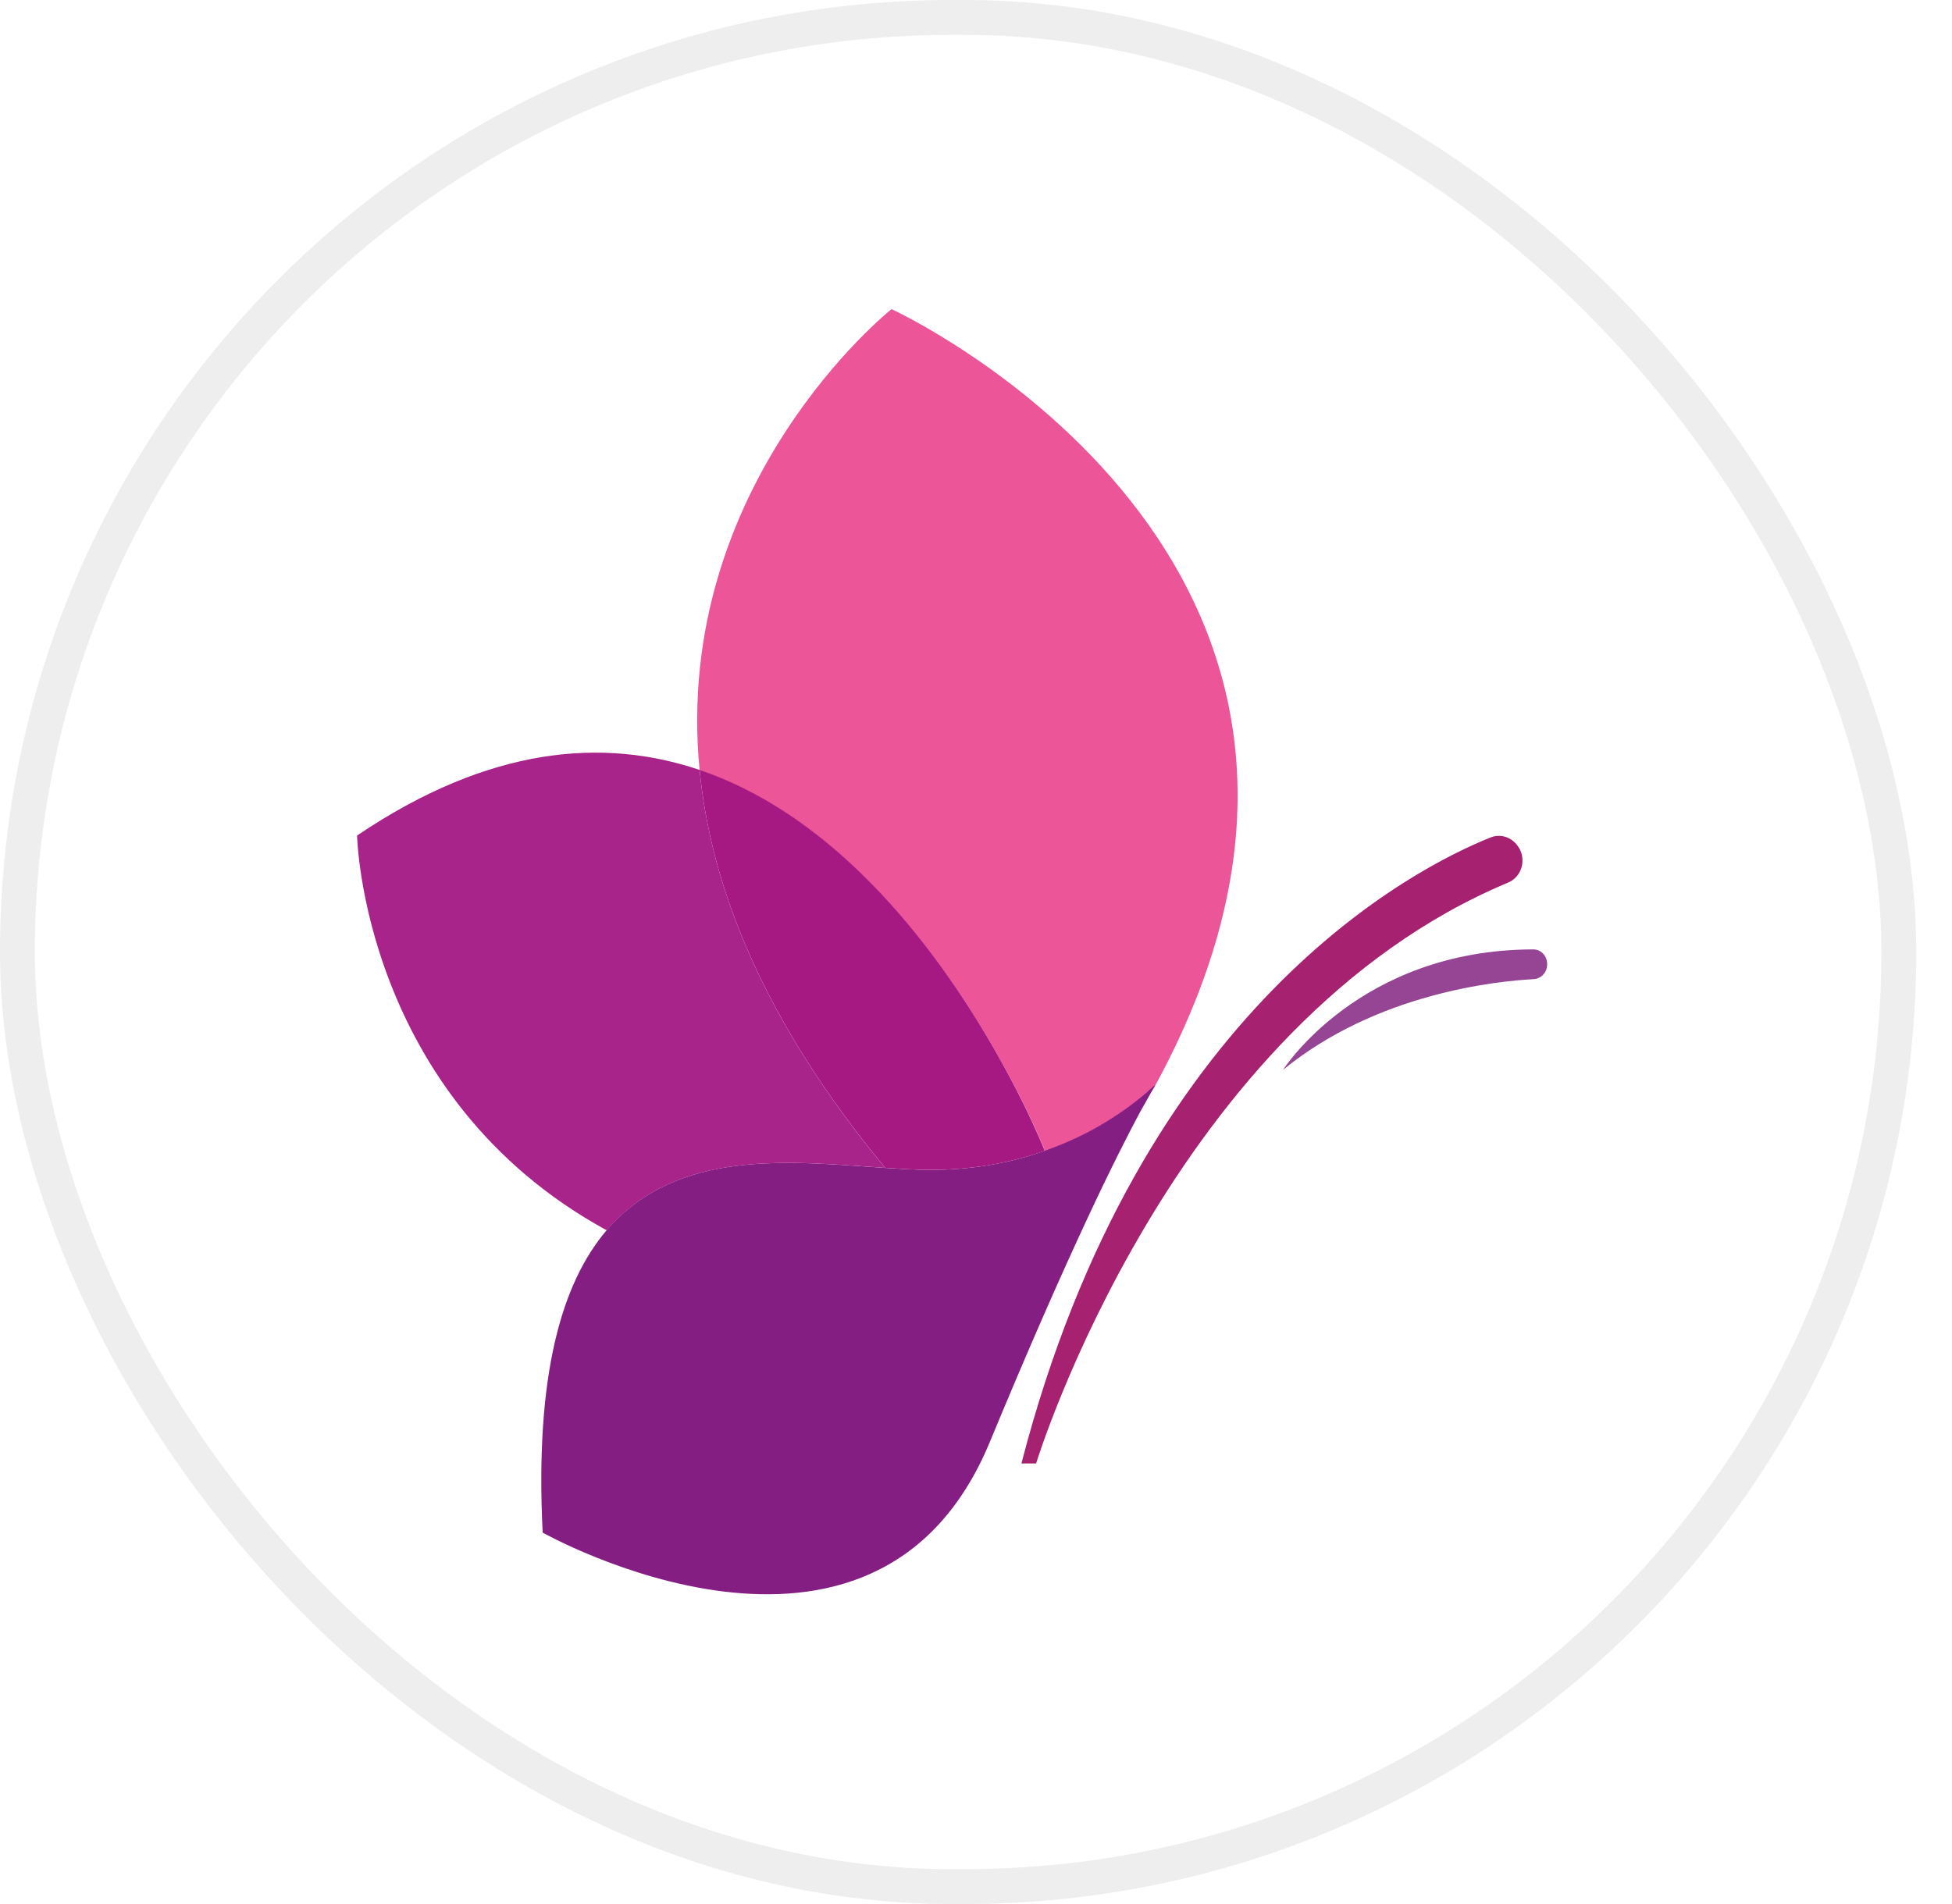 <svg width="41" height="40" viewBox="0 0 41 40" fill="none" xmlns="http://www.w3.org/2000/svg">
<rect x="0.366" y="0.366" width="39.517" height="39.268" rx="19.634" stroke="#C4C4C4" stroke-opacity="0.3" stroke-width="0.732"/>
<g clip-path="url(#clip0_3772_6029)">
<path d="M21.765 30.737C21.765 30.737 24.587 21.51 31.673 18.543C31.954 18.429 32.063 18.08 31.907 17.813L31.899 17.805C31.775 17.594 31.525 17.505 31.307 17.594C29.748 18.218 23.94 21.129 21.454 30.745H21.765V30.737Z" fill="#A62170"/>
<path d="M26.95 22.475C26.95 22.475 28.548 19.953 32.204 19.945C32.391 19.945 32.523 20.116 32.492 20.31V20.318C32.469 20.456 32.352 20.561 32.219 20.57C31.448 20.61 28.922 20.861 26.95 22.475Z" fill="#964595"/>
<path d="M24.268 22.799C24.26 22.799 24.26 22.799 24.268 22.799C24.253 22.816 24.245 22.824 24.237 22.832C24.229 22.84 24.213 22.856 24.198 22.872C24.19 22.881 24.182 22.889 24.167 22.897C24.128 22.929 24.073 22.978 24.011 23.035C23.87 23.156 23.668 23.31 23.411 23.473C23.356 23.513 23.294 23.546 23.231 23.586C22.888 23.789 22.459 24.008 21.953 24.186C21.953 24.186 19.435 17.789 14.695 16.183C14.111 10.159 18.726 6.494 18.726 6.494C18.726 6.494 30.263 11.789 24.268 22.799Z" fill="#EC5699"/>
<path d="M24.268 22.8C24.26 22.8 24.26 22.808 24.268 22.8C24.237 22.849 24.136 23.019 23.948 23.359C23.473 24.243 22.452 26.278 20.791 30.292C18.375 36.13 11.398 32.197 11.398 32.197C11.234 28.889 11.795 26.959 12.739 25.849C14.228 24.105 16.644 24.405 18.585 24.535C18.85 24.551 19.1 24.567 19.341 24.576C20.355 24.6 21.228 24.43 21.937 24.178C22.444 24 22.873 23.789 23.216 23.578C23.278 23.538 23.34 23.505 23.395 23.465C23.652 23.302 23.855 23.14 23.995 23.027C24.058 22.978 24.112 22.93 24.151 22.889C24.159 22.881 24.175 22.873 24.182 22.865C24.198 22.849 24.214 22.832 24.221 22.824C24.245 22.816 24.253 22.808 24.268 22.8C24.26 22.8 24.26 22.8 24.268 22.8Z" fill="#851E83"/>
<path d="M21.945 24.177C21.228 24.429 20.363 24.599 19.349 24.575C19.108 24.567 18.85 24.55 18.593 24.534C16.013 21.421 14.929 18.607 14.695 16.175C19.435 17.78 21.945 24.177 21.945 24.177Z" fill="#A71982"/>
<path d="M18.593 24.535C16.652 24.405 14.227 24.105 12.746 25.848C7.609 23.043 7.5 17.553 7.5 17.553C10.283 15.672 12.684 15.494 14.695 16.175C14.929 18.608 16.013 21.421 18.593 24.535Z" fill="#A9248A"/>
</g>
<defs>
<clipPath id="clip0_3772_6029">
<rect width="25" height="27" fill="white" transform="translate(7.5 6.494)"/>
</clipPath>
</defs>
</svg>
